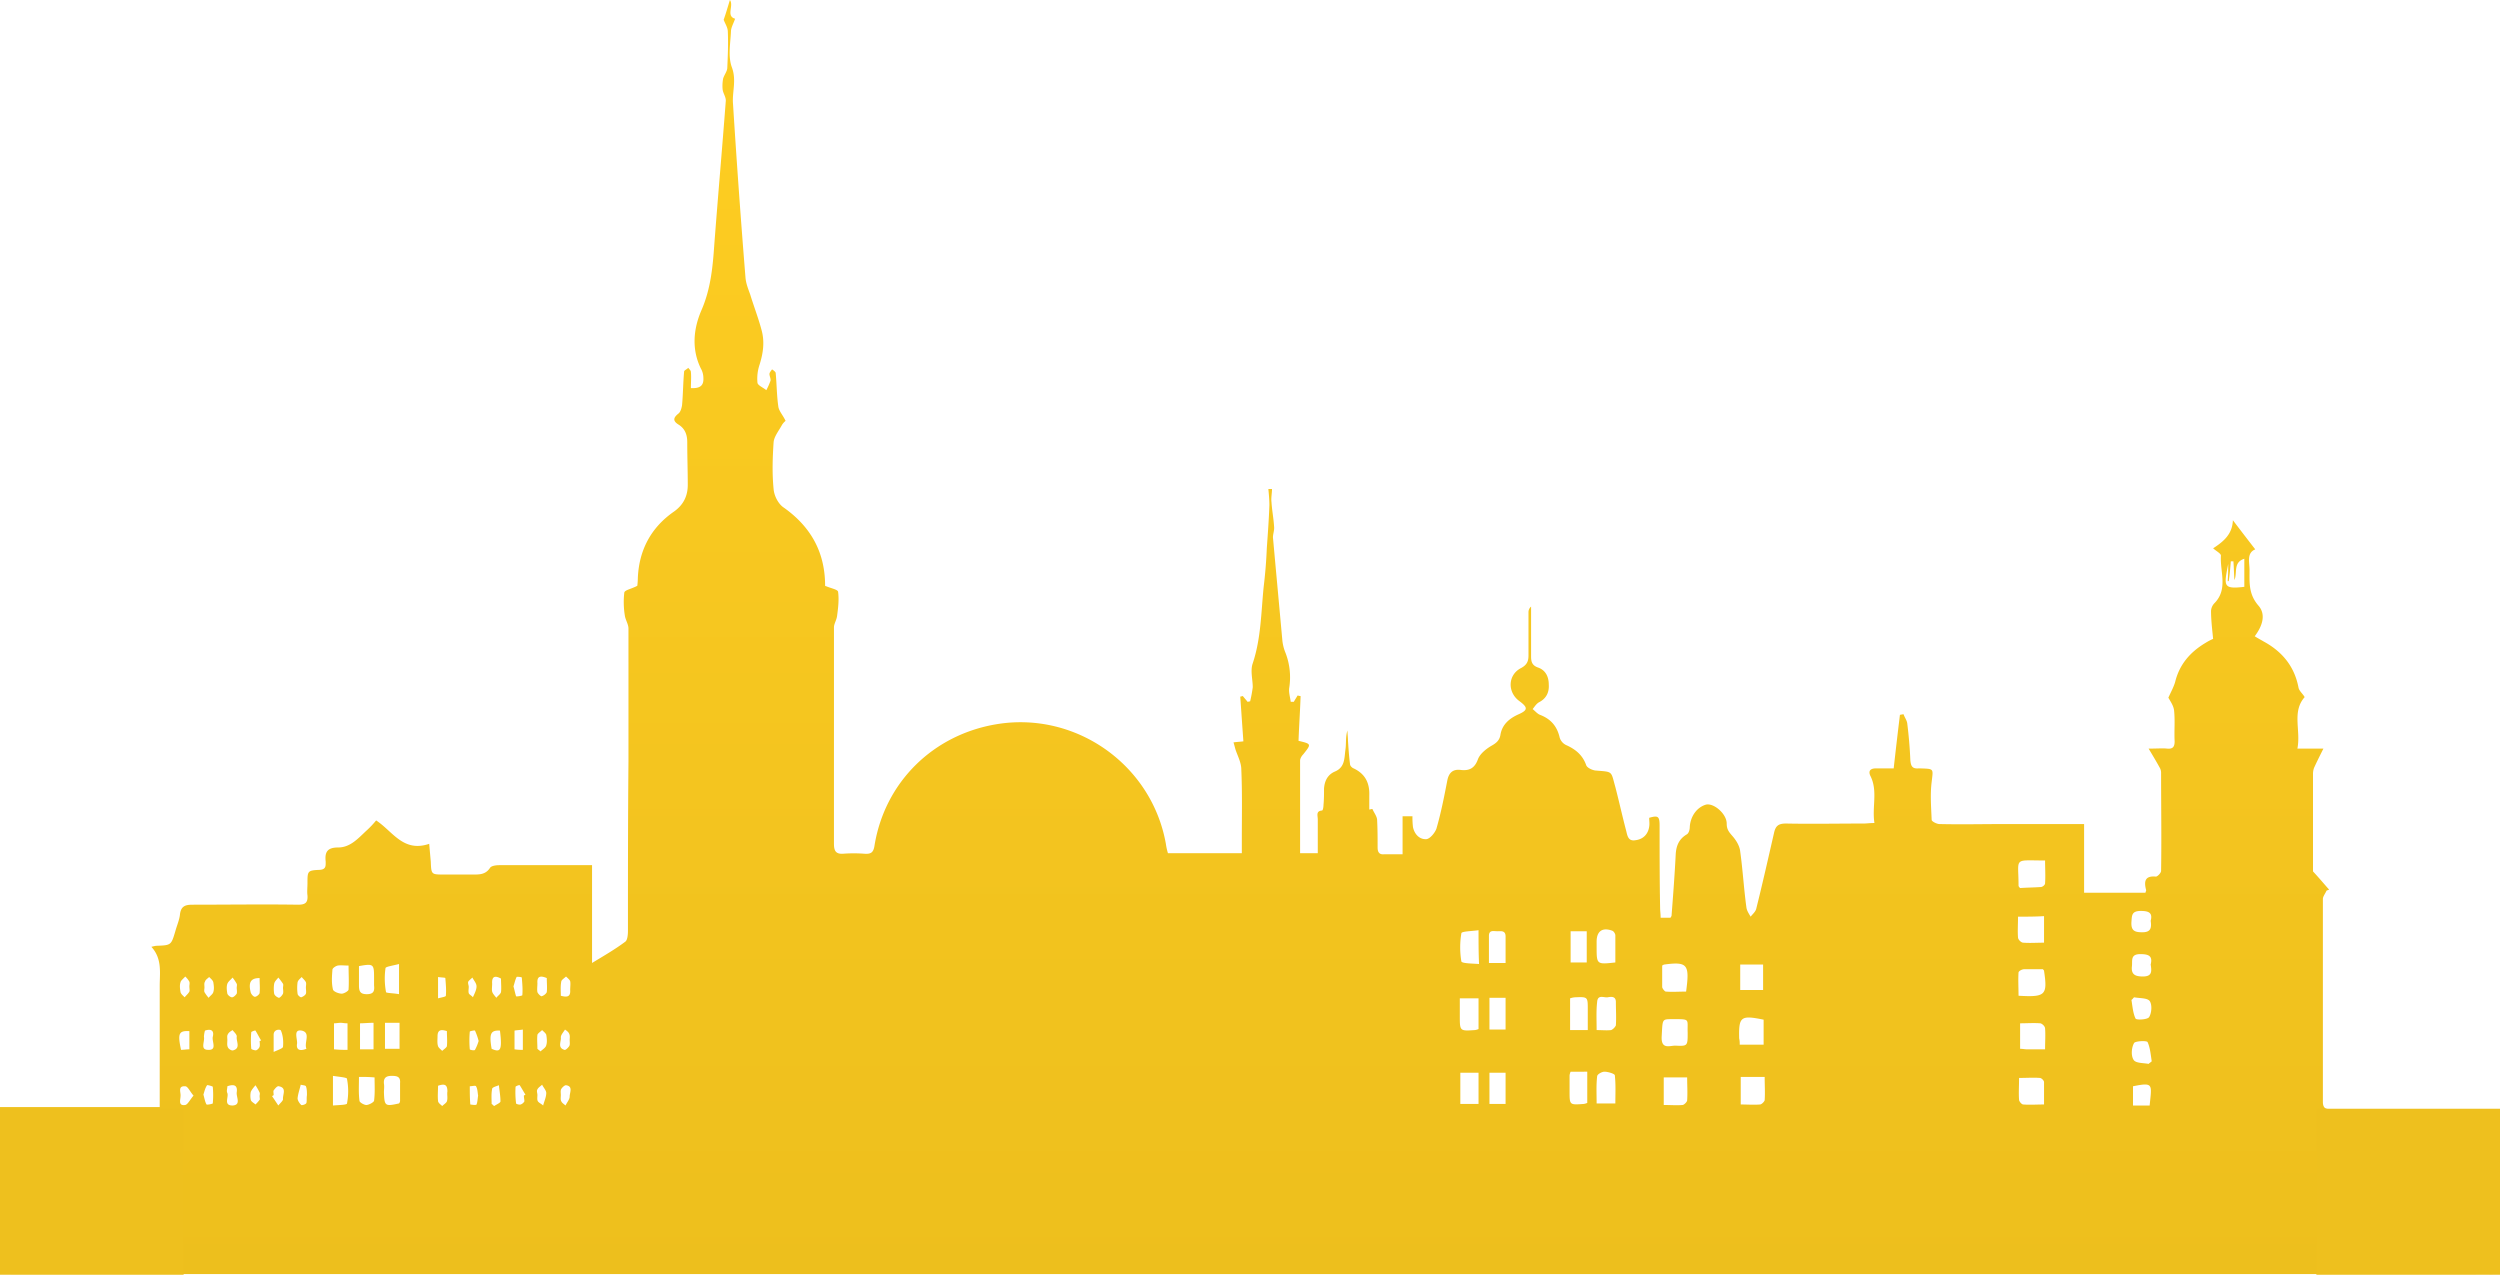 <svg xmlns="http://www.w3.org/2000/svg" xmlns:xlink="http://www.w3.org/1999/xlink" width="2124" height="1083" viewBox="0 0 2124 1083">
  <defs>
    <linearGradient id="linear-gradient" x1="0.5" x2="0.5" y2="1" gradientUnits="objectBoundingBox">
      <stop offset="0" stop-color="#ffce22"/>
      <stop offset="1" stop-color="#edbf1d"/>
    </linearGradient>
  </defs>
  <g id="Group_32" data-name="Group 32" transform="translate(-7760 -12397)">
    <g id="Layer_1" transform="translate(7765.604 12381.8)">
      <path id="Path_44" data-name="Path 44" d="M-5.6,1095.885V955.772H130.093V852.786c0-11.05,2.21-22.984-7.072-33.15a36.011,36.011,0,0,1,3.978-.884c12.818-.442,12.818-.442,16.354-12.376,1.326-4.862,3.536-9.724,3.978-14.586.884-6.63,4.42-7.956,10.608-7.956,30.056,0,59.67-.442,89.726,0,6.188,0,8.4-1.768,7.956-7.956-.442-3.094,0-6.63,0-10.166,0-10.608,0-11.05,10.608-11.492,5.3-.442,4.862-3.536,4.862-7.072-.884-7.956,1.326-11.934,10.608-11.934,10.166,0,16.8-7.514,23.868-14.144a79.427,79.427,0,0,0,8.4-8.84c14.144,9.282,22.984,27.4,45.084,19.89.442,5.3.884,10.166,1.326,15.028.442,11.05.442,11.05,11.05,11.05h23.868c5.746,0,11.492.442,15.47-5.746,1.326-1.768,5.3-2.21,7.956-2.21h78.676v83.1c10.166-6.188,19.448-11.492,28.288-18.122,1.768-1.326,2.21-5.746,2.21-9.282,0-48.178,0-95.914.442-144.091V549.133c0-3.536-2.652-7.514-3.094-11.05a71.279,71.279,0,0,1-.442-19.448c.442-2.21,6.188-3.094,11.05-5.746a60.994,60.994,0,0,0,.442-6.188c.884-23.868,11.05-43.316,30.94-57.018,7.956-5.746,11.492-13.26,11.492-22.542,0-11.934-.442-23.868-.442-36.244,0-6.188-1.768-11.492-7.514-15.028-4.862-3.094-4.42-5.746,0-9.282,1.768-1.326,2.652-4.42,3.094-7.072.884-9.724.884-19.006,1.768-28.73,0-.884,2.21-1.768,3.536-3.094.884,1.326,2.21,2.21,2.21,3.536.442,4.42,0,8.84,0,13.7,7.956.442,11.05-2.21,10.608-8.84a16.543,16.543,0,0,0-2.21-7.956c-7.956-16.354-6.188-33.592.442-49.062,7.956-18.122,9.724-36.686,11.05-56.134,3.094-40.664,6.63-80.886,9.724-121.549.442-3.536-2.21-6.63-2.652-10.166a32.759,32.759,0,0,1,.442-9.282c.884-3.094,3.536-6.188,3.536-9.282.442-10.166.884-20.332.442-30.5,0-3.536-2.21-6.63-3.536-10.166,1.768-4.862,3.536-11.05,5.3-16.8,3.536,4.862-3.536,13.7,4.42,15.912-1.326,3.978-3.536,7.514-3.536,11.05-.442,10.166-2.652,21.216.884,30.5,3.978,11.05,0,20.774.884,30.94,3.094,49.062,6.63,98.566,10.608,147.627.442,4.862,2.21,9.282,3.978,14.144,3.094,10.166,7.072,20.332,9.724,30.5,2.652,9.724,1.326,19.448-1.768,29.172a37.213,37.213,0,0,0-1.768,15.47c.442,2.21,4.862,3.978,7.514,6.188A62.622,62.622,0,0,0,649,338.742c.442-1.768-.884-3.978-.884-5.746,0-1.326,1.326-2.652,2.21-3.978,1.326.884,3.094,2.21,3.094,3.094.884,9.282.884,19.006,2.21,28.288.442,3.978,3.978,7.514,6.188,12.376a13.146,13.146,0,0,0-3.094,3.536c-2.652,4.862-6.63,9.724-7.072,14.586-.884,13.26-1.326,26.52,0,39.78.442,5.746,3.978,12.818,8.84,15.912,22.984,16.354,34.918,38.012,34.918,66.3,0,.442.442.884,0,0,4.862,2.21,11.05,3.094,11.05,5.3.884,6.63,0,13.7-.884,20.332-.442,3.536-2.652,6.63-2.652,9.724V732.121c0,6.188,1.768,8.84,7.956,8.4a118.026,118.026,0,0,1,17.68,0c5.746.442,7.956-.884,8.84-7.072,8.84-53.924,49.946-94.146,103.869-102.986,67.184-11.05,131.715,34.476,143.649,101.66a51.392,51.392,0,0,0,1.768,7.956h62.764V728.143c0-19.89.442-39.338-.442-59.228,0-5.3-2.652-10.608-4.42-15.47-.884-2.21-1.326-4.862-2.21-7.514,3.094-.442,4.862-.442,8.4-.884-.884-12.376-1.768-25.194-2.652-38.012.884,0,1.326-.442,2.21-.442,1.326,1.768,2.652,3.094,3.978,4.862a19.133,19.133,0,0,0,2.21-.442,113.016,113.016,0,0,0,2.21-11.934c0-6.63-2.21-14.144,0-20.332,7.072-21.216,7.072-43.316,9.282-64.974,1.326-11.05,2.21-21.658,2.652-32.708.884-12.376,1.768-24.31,2.21-36.686,0-4.42-.442-9.282-.884-13.7h3.094c0,3.536-.884,7.514-.442,11.05.442,7.072,1.768,13.7,2.21,20.774.442,3.536-1.326,7.072-.884,10.166,2.652,29.172,5.3,57.9,7.956,87.074a38.231,38.231,0,0,0,2.652,10.166,57.706,57.706,0,0,1,3.094,30.056c-.442,3.536.884,7.956,1.326,11.492h2.652c.884-1.768,2.21-3.536,3.094-5.3.884,0,1.768.442,2.652.442-.442,12.818-1.326,25.194-1.768,38.012,11.05,2.652,11.05,2.652,3.978,11.492-1.326,1.326-2.652,3.536-2.652,5.3v78.676h15.028v-28.73c0-3.094-1.768-7.072,3.536-7.514.884,0,1.326-3.094,1.326-4.862.442-4.42.442-9.282.442-13.7.442-6.63,3.094-11.934,9.282-14.586,8.4-3.536,7.956-11.05,8.84-18.122.884-5.3,0-11.05,1.768-16.8,0,2.652.442,5.746.442,8.4.442,6.63.884,13.7,1.768,20.332,0,1.326,1.768,3.094,3.094,3.536,10.166,4.862,13.7,12.818,13.26,23.426v11.492c.884,0,1.768-.442,2.652-.442,1.326,3.094,3.536,5.746,3.978,8.84.442,7.956.442,15.912.442,23.868,0,4.42,1.768,6.188,5.746,5.746h15.47V708.695h8.4a65.277,65.277,0,0,0,.442,9.282c1.326,6.188,5.746,10.608,11.492,10.166,3.094-.442,7.072-5.3,8.4-8.84,3.978-13.7,6.63-27.4,9.282-41.106,1.326-6.63,4.862-9.724,11.492-8.84,7.514.884,11.934-1.768,14.586-9.282,1.768-4.42,6.63-8.4,11.05-11.05,3.978-2.21,7.072-4.42,7.956-9.282,1.326-8.84,7.514-14.144,15.47-17.68s7.956-5.746.884-11.05c-10.608-7.514-10.166-22.542,1.326-28.288,4.862-2.652,6.188-5.746,6.188-10.608V535.431a6.153,6.153,0,0,1,2.21-4.862V573c0,4.42.884,7.514,5.746,9.282,6.63,2.21,9.282,7.956,9.282,14.586.442,6.63-2.21,11.934-8.4,15.028-2.21,1.326-3.536,3.536-5.3,5.746,2.21,1.768,3.978,3.978,6.188,4.862,9.282,3.536,14.586,9.724,16.8,19.448a10.452,10.452,0,0,0,5.3,6.188c7.956,3.536,14.144,8.4,17.238,17.238.884,2.21,4.862,3.978,7.514,4.42,15.47,1.326,13.26,0,17.238,14.144,3.094,11.934,5.746,23.868,8.84,35.8,1.326,4.42,1.326,10.608,8.4,9.282,6.63-.884,10.608-5.3,11.492-11.492.442-2.652,0-4.862,0-7.514,7.514-2.21,8.84-1.326,8.84,6.63,0,23.426,0,46.41.442,69.836,0,2.652.442,5.3.442,8.4h8.4c.442-.884.884-1.326.884-1.768,1.326-17.238,2.652-34.476,3.536-52.156.442-7.072,2.652-12.818,9.282-16.8,1.768-.884,2.652-3.978,2.652-6.188.442-8.4,5.3-16.354,13.26-19.006,6.63-2.21,18.122,7.514,18.122,15.912,0,4.862,1.768,7.072,4.862,10.608s6.188,8.4,6.63,13.26c2.21,15.912,3.094,31.824,5.3,47.736.442,2.652,2.21,5.3,3.536,7.514,1.768-2.21,4.42-4.42,4.862-7.072,5.3-21.216,10.166-42.874,15.028-64.09,1.326-6.188,3.978-7.956,10.166-7.956,22.1.442,43.758,0,65.858,0,2.652,0,5.3-.442,9.282-.442-2.21-13.7,3.094-27.4-3.536-40.222-1.768-3.978,0-6.188,4.862-6.188h15.028c1.768-15.912,3.536-30.94,5.3-45.526.884,0,1.768-.442,3.094-.442.884,2.652,2.652,4.862,3.094,7.514,1.326,10.608,2.21,20.774,2.652,31.382.442,5.3,1.768,7.514,7.072,7.072h1.326c11.934.442,11.05,0,9.724,11.492-1.326,10.608-.442,21.216,0,32.266,0,1.326,4.42,3.536,6.63,3.536,18.564.442,37.128,0,56.134,0h66.742v58.344H1817.2c0-.884.884-1.768.442-2.652-1.768-7.072-.884-11.934,8.4-11.05,1.326,0,4.42-3.094,4.42-4.862.442-27.846,0-55.692,0-83.538a8.53,8.53,0,0,0-1.326-4.42c-2.652-4.862-5.3-9.282-9.282-15.912,7.514,0,11.492-.442,15.912,0,4.862.442,6.188-1.768,6.188-6.188-.442-8.84.442-17.238-.442-26.078-.442-4.42-3.536-8.4-4.862-11.05,2.21-4.862,4.42-8.84,5.746-13.26,3.536-14.586,12.376-25.194,25.636-33.15a53.109,53.109,0,0,1,6.63-3.536c-.884-8.84-1.768-16.354-1.768-23.868a10.3,10.3,0,0,1,3.094-6.63c11.492-11.934,4.42-26.52,5.3-40.222,0-1.768-3.536-3.536-6.63-6.188,8.84-5.746,16.354-11.934,16.8-23.868,7.072,9.282,12.818,16.8,19.006,24.752-7.514,3.094-4.862,11.05-4.862,17.68,0,10.608-.884,20.332,7.514,30.056,6.63,7.514,3.536,17.238-3.094,26.078,2.652,1.768,5.3,3.094,7.514,4.42,15.47,8.4,26.078,20.774,29.614,38.9.442,3.094,3.536,5.3,5.3,8.4-11.05,12.376-3.094,28.288-6.188,43.758h22.1c-3.094,6.188-5.746,11.492-7.956,16.354a15.7,15.7,0,0,0-.884,4.42v83.538c5.746,6.188,9.724,11.05,13.7,15.47-.884.442-1.326.442-2.21.884-.884,2.21-3.094,4.862-3.094,7.072V951.351c0,6.63,3.978,6.188,7.956,6.188h140.555a40.456,40.456,0,0,1,.442,7.072V1089.7c0,5.746-1.326,8.4-7.514,7.956-4.42-.442-9.282,0-13.7,0H3.682C1.472,1095.885-1.622,1095.885-5.6,1095.885ZM1710.678,769.69c5.746-.442,11.934-.442,17.68-.884,1.326,0,3.536-1.768,3.536-3.094.442-6.63,0-12.818,0-19.448-27.4,0-22.542-3.094-22.542,21.216C1709.352,767.922,1709.352,768.365,1710.678,769.69Zm19.448,68.952h-15.912c-1.768,0-4.42,1.326-4.862,2.652-.442,6.63,0,13.26,0,19.89,22.984,1.326,24.752-.442,21.658-21.216C1731.01,839.526,1730.568,839.526,1730.126,838.642Zm-323.542-3.094V853.67c0,1.326,2.21,3.978,3.094,3.978,5.746.442,11.492,0,17.238,0,3.094-22.984,1.326-25.636-18.564-22.984C1408.351,834.664,1407.909,834.664,1406.583,835.548ZM1708.91,794c0,6.63-.442,12.376,0,17.68,0,1.768,2.652,4.42,4.42,4.42,5.746.442,11.492,0,17.68,0V793.558C1723.5,794,1716.866,794,1708.91,794Zm-301,136.578V954c6.188,0,11.05.442,15.912,0,1.326,0,3.978-2.652,3.978-3.978.442-6.63,0-12.818,0-19.448Zm65.416-.442v23.426c5.746,0,11.05.442,16.354,0,1.326,0,3.536-2.21,3.978-3.536.442-6.63,0-12.818,0-19.89Zm258.569-23.426c0-6.63.442-12.376,0-17.68,0-1.768-2.21-3.978-3.978-4.42-5.746-.442-11.492,0-17.238,0v21.658c2.21,0,3.978.442,5.746.442Zm-303.653-14.144c-.442-11.934,2.652-11.492-13.26-11.492-8.84,0-7.956,0-8.84,15.028-.442,11.492,7.514,7.072,12.376,7.514C1428.241,904.058,1428.241,903.616,1428.241,892.566Zm281.552,38.454c0,7.072-.442,12.818,0,18.564,0,1.326,2.21,3.978,3.536,3.978,5.746.442,11.492,0,17.68,0V934.556c0-1.326-2.21-3.536-3.536-3.536C1722.17,930.578,1716.424,931.02,1709.794,931.02Zm-236.911-96.355v21.658h19.448V834.664Zm-.442,68.068h20.332V881.516c-19.448-3.978-21.216-2.652-20.774,15.912A19.823,19.823,0,0,1,1472.441,902.732ZM1250.558,953.12V926.6h-15.47v26.52Zm0-89.725h-15.912v15.028c0,12.818,0,12.818,12.818,11.934a11.249,11.249,0,0,0,3.094-.884Zm0-57.9c-5.746.884-14.586.884-14.586,2.652a72.084,72.084,0,0,0,0,23.868c.442,1.768,9.282,1.768,15.028,2.21C1250.558,824.5,1250.558,816.1,1250.558,805.492ZM1366.8,832.9V809.912c0-1.326-1.326-3.536-2.652-3.978-8.4-3.094-13.26.442-13.26,9.282v4.42C1350.892,834.664,1350.892,834.664,1366.8,832.9Zm-15.912,119.781H1366.8c0-8.4.442-15.912-.442-23.868,0-1.326-5.746-3.094-8.84-3.094-2.21,0-6.188,2.21-6.188,3.978C1350.45,937.208,1350.892,944.722,1350.892,952.678Zm-22.1-26.962a11.244,11.244,0,0,0-.884,3.094v13.7c0,11.492,0,11.492,11.934,10.608a11.248,11.248,0,0,0,3.094-.884v-26.52Zm22.1-35.36c4.862,0,8.4.442,12.376,0a8.673,8.673,0,0,0,3.978-3.978c.442-6.63,0-13.26,0-19.89,0-5.3-4.42-4.42-7.072-3.978-3.094.442-8.4-2.652-8.84,3.978C1350.45,874,1350.892,881.958,1350.892,890.356Zm-22.542,0h15.028v-17.68c0-10.608,0-10.608-11.05-10.166a16.4,16.4,0,0,0-3.978.884Zm-54.808,62.764V926.6h-13.7v26.52Zm-13.7-63.206h13.7V862.952h-13.7Zm82.654-83.538h-13.7V832.9h13.7Zm-68.952,26.962V810.8c0-5.3-3.978-4.42-7.072-4.42s-7.072-1.326-7.072,3.978v22.984Zm-940.13,26.52V834.222c-4.862,1.326-11.492,2.21-11.492,3.536a62.809,62.809,0,0,0,.442,20.332C322.362,858.974,328.992,858.974,333.412,859.858Zm-34.034,70.278c0,7.072-.442,13.7.442,20.332,0,1.326,3.978,3.536,5.746,3.536,2.21,0,6.188-2.21,6.63-3.536.884-6.63.442-13.26.442-19.89C307.335,930.136,303.8,930.136,299.379,930.136Zm-8.84-94.588c-3.536,0-6.63-.442-9.282,0-1.768.442-4.42,2.21-4.42,3.536-.442,5.746-.884,11.05.442,16.8.442,1.768,4.862,3.536,7.514,3.536,1.768,0,5.746-2.21,5.746-3.536C290.981,849.25,290.539,842.62,290.539,835.548Zm-13.26,93.7v25.194c4.862-.442,11.934-.442,11.934-1.768a54.727,54.727,0,0,0,0-20.774C289.655,930.578,282.583,930.136,277.279,929.252Zm56.134,23.426a3.376,3.376,0,0,0,.884-2.21V935.44c.442-5.3-2.21-6.188-7.072-6.188s-7.072,1.768-6.63,6.63c.442,2.652,0,4.862,0,7.514C321.036,954.888,321.478,955.33,333.412,952.678Zm-11.934-68.51v22.1h12.376v-22.1Zm1566-389.842c-3.536,18.564-4.862,21.658,13.7,19.448V489.906c-9.724,3.094-5.746,11.934-8.4,18.122-.442-5.746-.442-10.608-.884-15.912h-2.21c-.442,5.746-.884,11.05-1.768,16.8h-.884C1887.477,504.05,1887.477,499.188,1887.477,494.326ZM311.754,884.168c-4.42,0-7.956.442-11.492.442v22.1h11.492Zm1509.865-86.632c1.768-6.63-1.326-8.4-8.4-8.4-7.956,0-7.514,3.978-7.956,9.282-.442,7.514,2.652,8.84,9.282,8.84C1821.619,807.26,1822.5,803.724,1821.619,797.536ZM299.379,835.99v16.354c0,4.862.884,7.514,6.63,7.514,6.188,0,6.63-3.094,6.188-7.514v-6.63C312.2,834.222,311.754,833.78,299.379,835.99Zm-9.724,71.162V884.61c-2.652,0-4.42-.442-5.746-.442-1.768,0-3.978.442-5.746.442v22.1A99.9,99.9,0,0,0,289.655,907.152Zm1531.965-72.488c1.768-7.072-1.326-8.84-8.84-8.84-8.4,0-6.63,5.3-7.072,10.166-.884,7.072,2.652,8.84,9.282,8.84C1822.945,844.83,1822.5,840.41,1821.619,834.664Zm-14.144,27.846c-.884.884-1.326,1.768-2.21,2.21.884,5.3,1.326,11.492,3.536,15.912.884,1.326,10.166.884,11.492-1.326,2.21-3.536,2.652-10.608.442-13.7C1818.526,862.952,1812.337,863.394,1807.476,862.51Zm-.884,91.936h14.144c1.768-18.122,3.536-19.89-14.144-16.354Zm13.26-35.36c.884-.884,1.768-1.326,2.652-2.21-.884-5.746-1.326-11.492-3.536-16.354-.884-1.326-10.608-.884-11.492.884-2.21,3.978-2.652,10.608-.442,14.144C1808.8,918.644,1815.431,918.2,1819.851,919.086ZM439.492,946.048c.442-.442.884-.442,1.326-.884-1.768-2.652-3.094-5.3-4.862-7.956-.442-.442-3.536.884-3.536,1.326a75.709,75.709,0,0,0,.442,14.144c0,.442,2.652,1.326,3.978.884a6.219,6.219,0,0,0,3.094-2.652C439.934,949.584,439.492,947.816,439.492,946.048Zm-280.669,0c-3.094-3.536-4.862-7.956-7.072-7.956-6.63-.442-3.536,5.3-3.978,8.4,0,3.094-2.21,8.4,3.978,7.514C153.961,953.562,155.729,949.584,158.823,946.048ZM419.16,890.8c-7.956-.442-9.282,2.652-7.072,15.47C419.16,909.362,421.37,908.478,419.16,890.8Zm-263.873.442c-8.84-.442-10.166,1.768-7.072,15.912,2.21,0,4.42-.442,7.072-.442Zm283.321,15.912V889.914c-2.652.442-4.862.442-7.072.884V906.71A40.449,40.449,0,0,0,438.608,907.152ZM167.221,945.164c.884,3.094,1.326,6.188,2.652,8.4.442.442,4.862-.442,5.3-.884a75.6,75.6,0,0,0,0-14.144c0-.442-4.862-1.768-4.862-1.326C168.547,939.86,168.105,942.512,167.221,945.164Zm199.341-7.514c0,4.42-.442,8.84,0,12.818,0,1.768,2.21,3.094,3.536,4.42,1.326-1.326,3.536-2.652,3.978-3.978.884-2.652,0-5.746.442-8.4C374.518,936.324,371.866,935.882,366.562,937.65Zm-111.383,7.956c0-2.652,0-5.3-.884-7.514-.442-.884-3.094-.884-4.42-1.326-.884,3.978-2.21,7.514-2.652,11.492,0,1.768,1.326,3.978,3.094,5.746.442.442,3.978-.442,4.42-1.768C255.179,950.468,254.737,948.258,255.179,945.606Zm-67.626-7.514c0,2.21-.884,3.978,0,5.746,1.326,3.536-3.536,10.608,4.42,10.608,7.514-.442,3.094-7.072,3.536-11.05Q196.835,934.777,187.553,938.092Zm283.321,7.514h0c0,1.768-.442,3.978.442,5.3.442,1.326,2.652,2.652,3.536,3.536,1.326-2.652,3.536-5.3,3.536-7.514,0-3.536,3.094-8.84-3.094-9.724-1.326,0-3.094,1.768-3.978,3.094S470.874,943.838,470.874,945.606Zm-19.89,0h0c0,1.768-.442,3.978.442,5.3s3.094,2.21,4.42,3.536c.884-3.536,2.652-7.072,2.652-10.608,0-2.21-2.21-4.42-3.536-7.072-1.326,1.326-3.094,2.21-3.978,3.978C450.1,942.07,450.984,943.838,450.984,945.606Zm-38.9,7.514c.884.442,1.326,1.326,2.21,1.768,1.768-1.326,5.3-2.652,5.3-3.978,0-4.42-.884-9.282-1.326-13.7-2.21.884-5.746,1.768-5.746,3.094C411.646,944.722,412.088,949.142,412.088,953.12Zm-256.8-99.891c0-1.326.442-2.652,0-3.978a17.3,17.3,0,0,0-3.536-4.42c-1.326,1.768-3.536,3.094-3.978,4.862-.884,2.652-.442,5.746,0,8.4.442,1.768,2.21,3.094,3.536,4.42,1.326-1.768,3.094-3.094,3.978-4.862C155.729,856.764,155.287,855,155.287,853.228Zm79.56,1.326c0-1.326.442-2.652,0-3.536a55.2,55.2,0,0,0-3.978-5.3c-1.326,1.768-3.094,3.094-3.536,5.3a26.76,26.76,0,0,0,0,8.4c.442,1.768,2.652,3.094,3.978,3.536.884,0,2.652-1.768,3.536-3.536C235.289,857.648,234.847,855.88,234.847,854.554Zm236.027,6.63c4.862,1.326,8.4,1.326,7.956-4.862,0-2.652.442-5.3,0-7.514-.442-1.326-2.21-2.652-3.536-3.978-1.326,1.326-3.536,2.652-3.978,3.978C470.432,853.228,470.874,857.206,470.874,861.184ZM420.044,846.6c-4.862-2.652-7.956-2.21-7.514,4.42,0,2.21-.442,4.862,0,6.63s2.21,3.536,3.536,5.3c1.326-1.768,3.536-3.094,3.978-4.862C420.486,854.554,420.044,851.018,420.044,846.6Zm-165.749,7.514h0c0-1.326.442-3.094,0-4.42-.884-1.768-2.652-3.094-3.536-4.42-1.326,1.326-3.094,2.652-3.536,4.42a35.822,35.822,0,0,0,0,9.724c0,1.326,2.21,3.094,3.094,3.094,1.326-.442,3.536-1.768,3.978-3.094S254.295,855.88,254.295,854.112Zm204.645-7.956c-5.3-2.21-8.4-1.768-7.956,4.42,0,2.652-.442,5.3,0,7.514.442,1.326,2.652,3.536,3.536,3.536,1.768-.442,3.978-2.21,4.42-3.536C459.382,854.554,458.94,850.134,458.94,846.156ZM400.6,946.048c-.442-2.652-.442-5.746-1.768-7.956-.442-.884-3.536,0-5.3,0,0,5.3,0,10.166.442,15.47,0,0,4.862.884,5.3,0C400.154,951.352,400.154,948.7,400.6,946.048Zm77.792-47.294h0c0-1.768.442-3.536-.442-5.3-.442-1.326-2.21-2.652-3.536-3.536-1.326,2.21-3.536,4.42-3.536,6.63.442,3.536-3.094,8.84,3.094,10.608.884.442,3.094-1.768,3.978-3.094S478.388,900.522,478.388,898.754Zm-27.4,7.514c.884.884,1.768,1.326,2.652,2.21,1.768-1.768,4.42-3.094,4.862-5.3.884-2.652.442-6.188,0-8.84-.442-1.326-2.21-2.652-3.536-3.978-1.326,1.326-3.536,2.652-3.978,3.978C450.542,898.312,450.984,902.29,450.984,906.268Zm-49.946-6.63a52,52,0,0,0-3.094-8.84c0-.442-4.42.442-4.42.884a85.279,85.279,0,0,0,0,15.028c0,.442,3.978,1.326,4.42.442A38.24,38.24,0,0,0,401.038,899.638Zm-26.962-8.4c-5.3-1.768-7.956-.884-7.956,4.42,0,2.652-.442,5.746.442,8.4.442,1.326,2.21,2.652,3.536,3.978,1.326-1.326,3.536-2.652,3.978-3.978C374.518,899.638,374.076,895.66,374.076,891.24ZM254.737,906.268c-2.21-5.3,3.978-13.7-3.978-15.47-7.514-1.326-3.536,7.072-3.978,11.05C245.9,907.152,248.991,908.478,254.737,906.268Zm-27.846,2.652c3.978-1.768,7.956-3.094,7.956-4.42.442-4.42,0-9.724-1.768-13.7-.442-1.326-6.188-1.326-6.188,3.536C226.891,898.312,226.891,902.732,226.891,908.92Zm-11.934-9.282c.442,0,.884-.442,1.326-.442-1.768-2.652-3.094-5.746-4.862-8.4,0-.442-3.536.884-3.536,1.326a75.6,75.6,0,0,0,0,14.144c0,.442,2.652,1.326,3.978,1.326a5.339,5.339,0,0,0,3.094-3.094C215.4,902.732,214.957,900.964,214.957,899.638Zm-27.4-.884h0c0,2.21-.442,4.42.442,6.188.442,1.326,3.094,3.094,4.42,2.652,6.63-1.768,2.652-7.514,3.094-11.492.442-1.768-2.21-3.978-3.536-5.746-1.326.884-3.094,1.768-3.978,3.536C187.111,895.218,187.553,896.986,187.553,898.754ZM168.547,890.8a22.185,22.185,0,0,0-.884,5.3c.884,3.978-3.536,11.05,3.536,11.05,7.956.442,3.094-7.072,3.978-11.05C176.5,890.8,173.851,889.03,168.547,890.8Zm198.015-27.4c3.094-.884,6.63-1.326,6.63-2.21.442-4.862,0-9.724-.442-15.028,0-.442-3.536-.442-6.188-.884Zm-198.457-9.282h0c0,1.326-.442,2.652,0,3.978a33.742,33.742,0,0,0,3.536,4.862c1.326-1.768,3.536-3.094,3.978-4.862.884-2.652.442-5.746,0-8.4-.442-1.768-2.21-3.094-3.536-4.42-1.326,1.326-3.094,2.21-3.536,3.978C167.663,850.576,168.105,852.344,168.105,854.112Zm27.4.442h0c0-1.326.442-2.652,0-3.536a36.87,36.87,0,0,0-3.536-5.3c-1.326,1.768-3.536,3.094-4.42,5.3-.884,2.652-.442,5.746,0,8.4.442,1.326,2.652,3.094,3.978,3.094s3.094-1.768,3.978-3.094C195.951,857.648,195.509,855.88,195.509,854.554Zm235.143-1.326c.884,3.094,1.326,5.746,2.21,8.4.442.442,5.3-.442,5.3-.884.442-4.862,0-9.724-.442-15.028,0-.442-4.42-.884-4.42-.442C431.978,847.924,431.536,850.576,430.652,853.228Zm-38.012.442c0,1.768-.442,3.536,0,5.3.442,1.326,2.652,2.21,3.536,3.536,1.326-3.094,3.094-6.188,3.094-9.282,0-2.652-2.21-4.862-3.536-7.514-1.326,1.326-2.652,2.21-3.536,3.536C391.756,850.576,392.64,852.344,392.64,853.67ZM214.957,946.49c0-.884.442-2.21,0-3.094a44.172,44.172,0,0,0-3.536-6.188c-1.326,1.768-3.094,3.536-3.978,5.746a16.7,16.7,0,0,0,0,6.63c.442,1.768,2.652,2.652,3.978,3.978a28.593,28.593,0,0,0,3.536-3.978C215.4,949.584,214.957,947.816,214.957,946.49Zm11.934-.884c-.442.442-.884.442-1.326.884l5.3,7.956c1.326-1.768,3.978-3.978,3.978-5.3-.442-3.978,3.536-9.724-3.536-11.05-1.326-.442-3.094,1.768-4.42,3.536C226.449,942.07,226.891,944.28,226.891,945.606Zm-11.934-99.45c-7.514,0-9.724,3.536-7.514,12.376.442,1.326,2.21,3.536,3.536,3.536s3.536-1.768,3.978-3.094C215.4,854.554,214.957,850.576,214.957,846.156Z" transform="translate(0 0)" fill="url(#linear-gradient)"/>
    </g>
    <rect id="Rectangle_73" data-name="Rectangle 73" width="156" height="141" transform="translate(9728 13339)" fill="#eec01e"/>
    <rect id="Rectangle_74" data-name="Rectangle 74" width="156" height="141" transform="translate(7760 13339)" fill="#eec01e"/>
  </g>
</svg>
